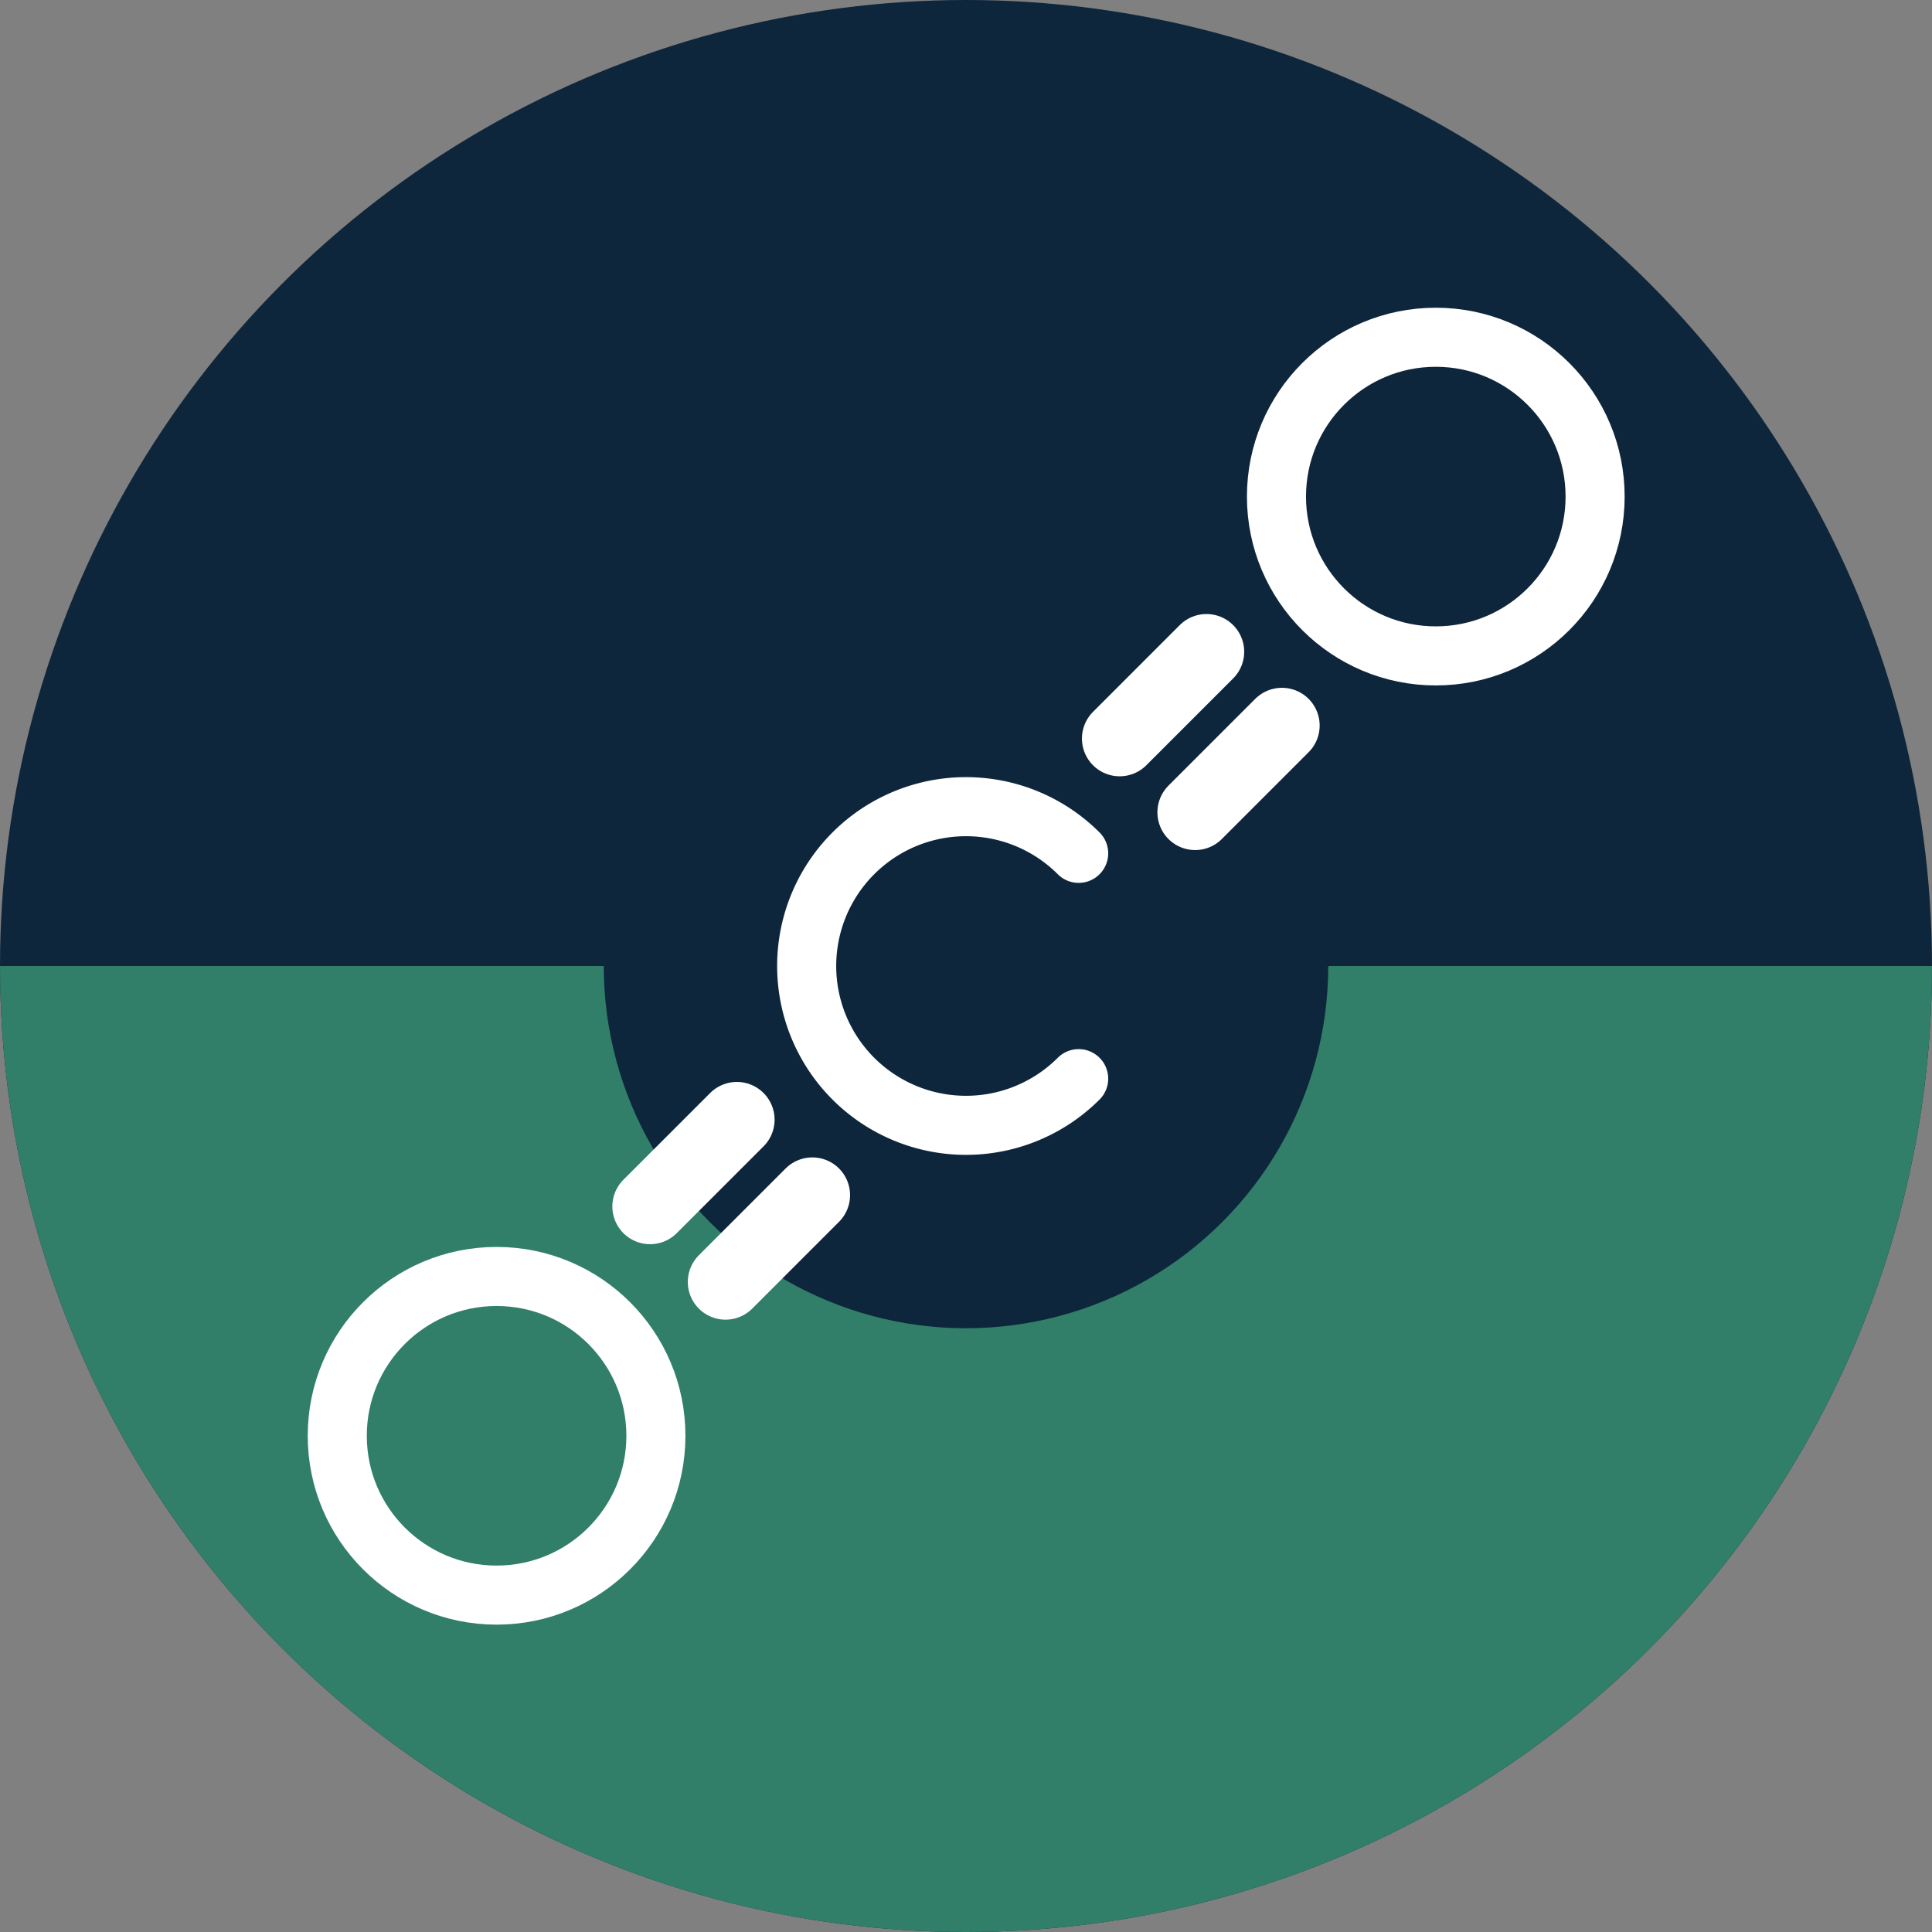 <?xml version="1.0" encoding="UTF-8" standalone="no"?>
<!-- Created with Inkscape (http://www.inkscape.org/) -->

<svg
   width="512"
   height="512"
   viewBox="0 0 512 512"
   version="1.1"
   id="svg1"
   inkscape:version="1.3.2 (091e20e, 2023-11-25)"
   sodipodi:docname="logo.inkscape.svg"
   xmlns:inkscape="http://www.inkscape.org/namespaces/inkscape"
   xmlns:sodipodi="http://sodipodi.sourceforge.net/DTD/sodipodi-0.dtd"
   xmlns="http://www.w3.org/2000/svg"
   xmlns:svg="http://www.w3.org/2000/svg">
  <rect x="0" y="0" width="512" height="512" fill="#808080" stroke="none"/>
  <sodipodi:namedview
     id="namedview1"
     pagecolor="#505050"
     bordercolor="#eeeeee"
     borderopacity="1"
     inkscape:showpageshadow="0"
     inkscape:pageopacity="0"
     inkscape:pagecheckerboard="0"
     inkscape:deskcolor="#505050"
     inkscape:document-units="px"
     showguides="false"
     inkscape:zoom="1"
     inkscape:cx="263"
     inkscape:cy="356"
     inkscape:window-width="2560"
     inkscape:window-height="1387"
     inkscape:window-x="1440"
     inkscape:window-y="509"
     inkscape:window-maximized="0"
     inkscape:current-layer="layer2" />
  <defs
     id="defs1">
    <clipPath
       clipPathUnits="userSpaceOnUse"
       id="clipPath1">
      <rect
         style="fill:#11253f;fill-opacity:1"
         id="rect2"
         width="1844.722"
         height="618.68"
         x="-10"
         y="256" />
    </clipPath>
  </defs>
  <g
     inkscape:label="Layer 1"
     inkscape:groupmode="layer"
     id="layer1"
     sodipodi:insensitive="true">
    <circle
       style="fill:#0e263c;fill-opacity:1"
       id="path1"
       cx="256"
       cy="256"
       r="256" />
    <circle
       style="fill:#317e69;fill-opacity:1"
       id="path1-6"
       cx="256"
       cy="256"
       r="256"
       clip-path="url(#clipPath1)" />
    <circle
       style="fill:#0e263c;fill-opacity:1"
       id="path2"
       cx="256"
       cy="256"
       r="96" />
  </g>
  <g
     inkscape:groupmode="layer"
     id="layer2"
     inkscape:label="Layer 2">
    <path
       style="fill:none;fill-opacity:1;stroke:#ffffff;stroke-width:15.653;stroke-linecap:round;stroke-linejoin:round;stroke-dasharray:none;stroke-opacity:1"
       id="path4"
       sodipodi:type="arc"
       sodipodi:cx="255.99974"
       sodipodi:cy="255.99974"
       sodipodi:rx="42.222466"
       sodipodi:ry="42.222466"
       sodipodi:start="0.78539816"
       sodipodi:end="5.4977871"
       sodipodi:arc-type="arc"
       d="m 285.856,285.856 a 42.222,42.222 0 0 1 -59.712,0 42.222,42.222 0 0 1 0,-59.712 42.222,42.222 0 0 1 59.712,0"
       sodipodi:open="true" />
    <circle
       style="fill:none;fill-opacity:1;stroke:#ffffff;stroke-width:15.653;stroke-linecap:round;stroke-linejoin:round;stroke-dasharray:none;stroke-opacity:1"
       id="path4-5"
       cx="131.599"
       cy="380.499"
       r="42.222" />
    <circle
       style="fill:none;fill-opacity:1;stroke:#ffffff;stroke-width:15.653;stroke-linecap:round;stroke-linejoin:round;stroke-dasharray:none;stroke-opacity:1"
       id="path4-5-4"
       cx="380.499"
       cy="131.599"
       r="42.222" />
    <path
       style="fill:none;fill-opacity:1;stroke:#ffffff;stroke-width:20;stroke-linecap:round;stroke-linejoin:round;stroke-dasharray:none;stroke-opacity:1"
       d="m 172.275,319.725 23,-23"
       id="path6" />
    <path
       style="fill:none;fill-opacity:1;stroke:#ffffff;stroke-width:20;stroke-linecap:round;stroke-linejoin:round;stroke-dasharray:none;stroke-opacity:1"
       d="m 296.725,195.725 23,-23"
       id="path6-9" />
    <path
       style="fill:none;fill-opacity:1;stroke:#ffffff;stroke-width:20;stroke-linecap:round;stroke-linejoin:round;stroke-dasharray:none;stroke-opacity:1"
       d="m 192.275,339.725 23,-23"
       id="path6-2" />
    <path
       style="fill:none;fill-opacity:1;stroke:#ffffff;stroke-width:20;stroke-linecap:round;stroke-linejoin:round;stroke-dasharray:none;stroke-opacity:1"
       d="m 316.725,215.275 23,-23"
       id="path6-9-9" />
  </g>
</svg>
